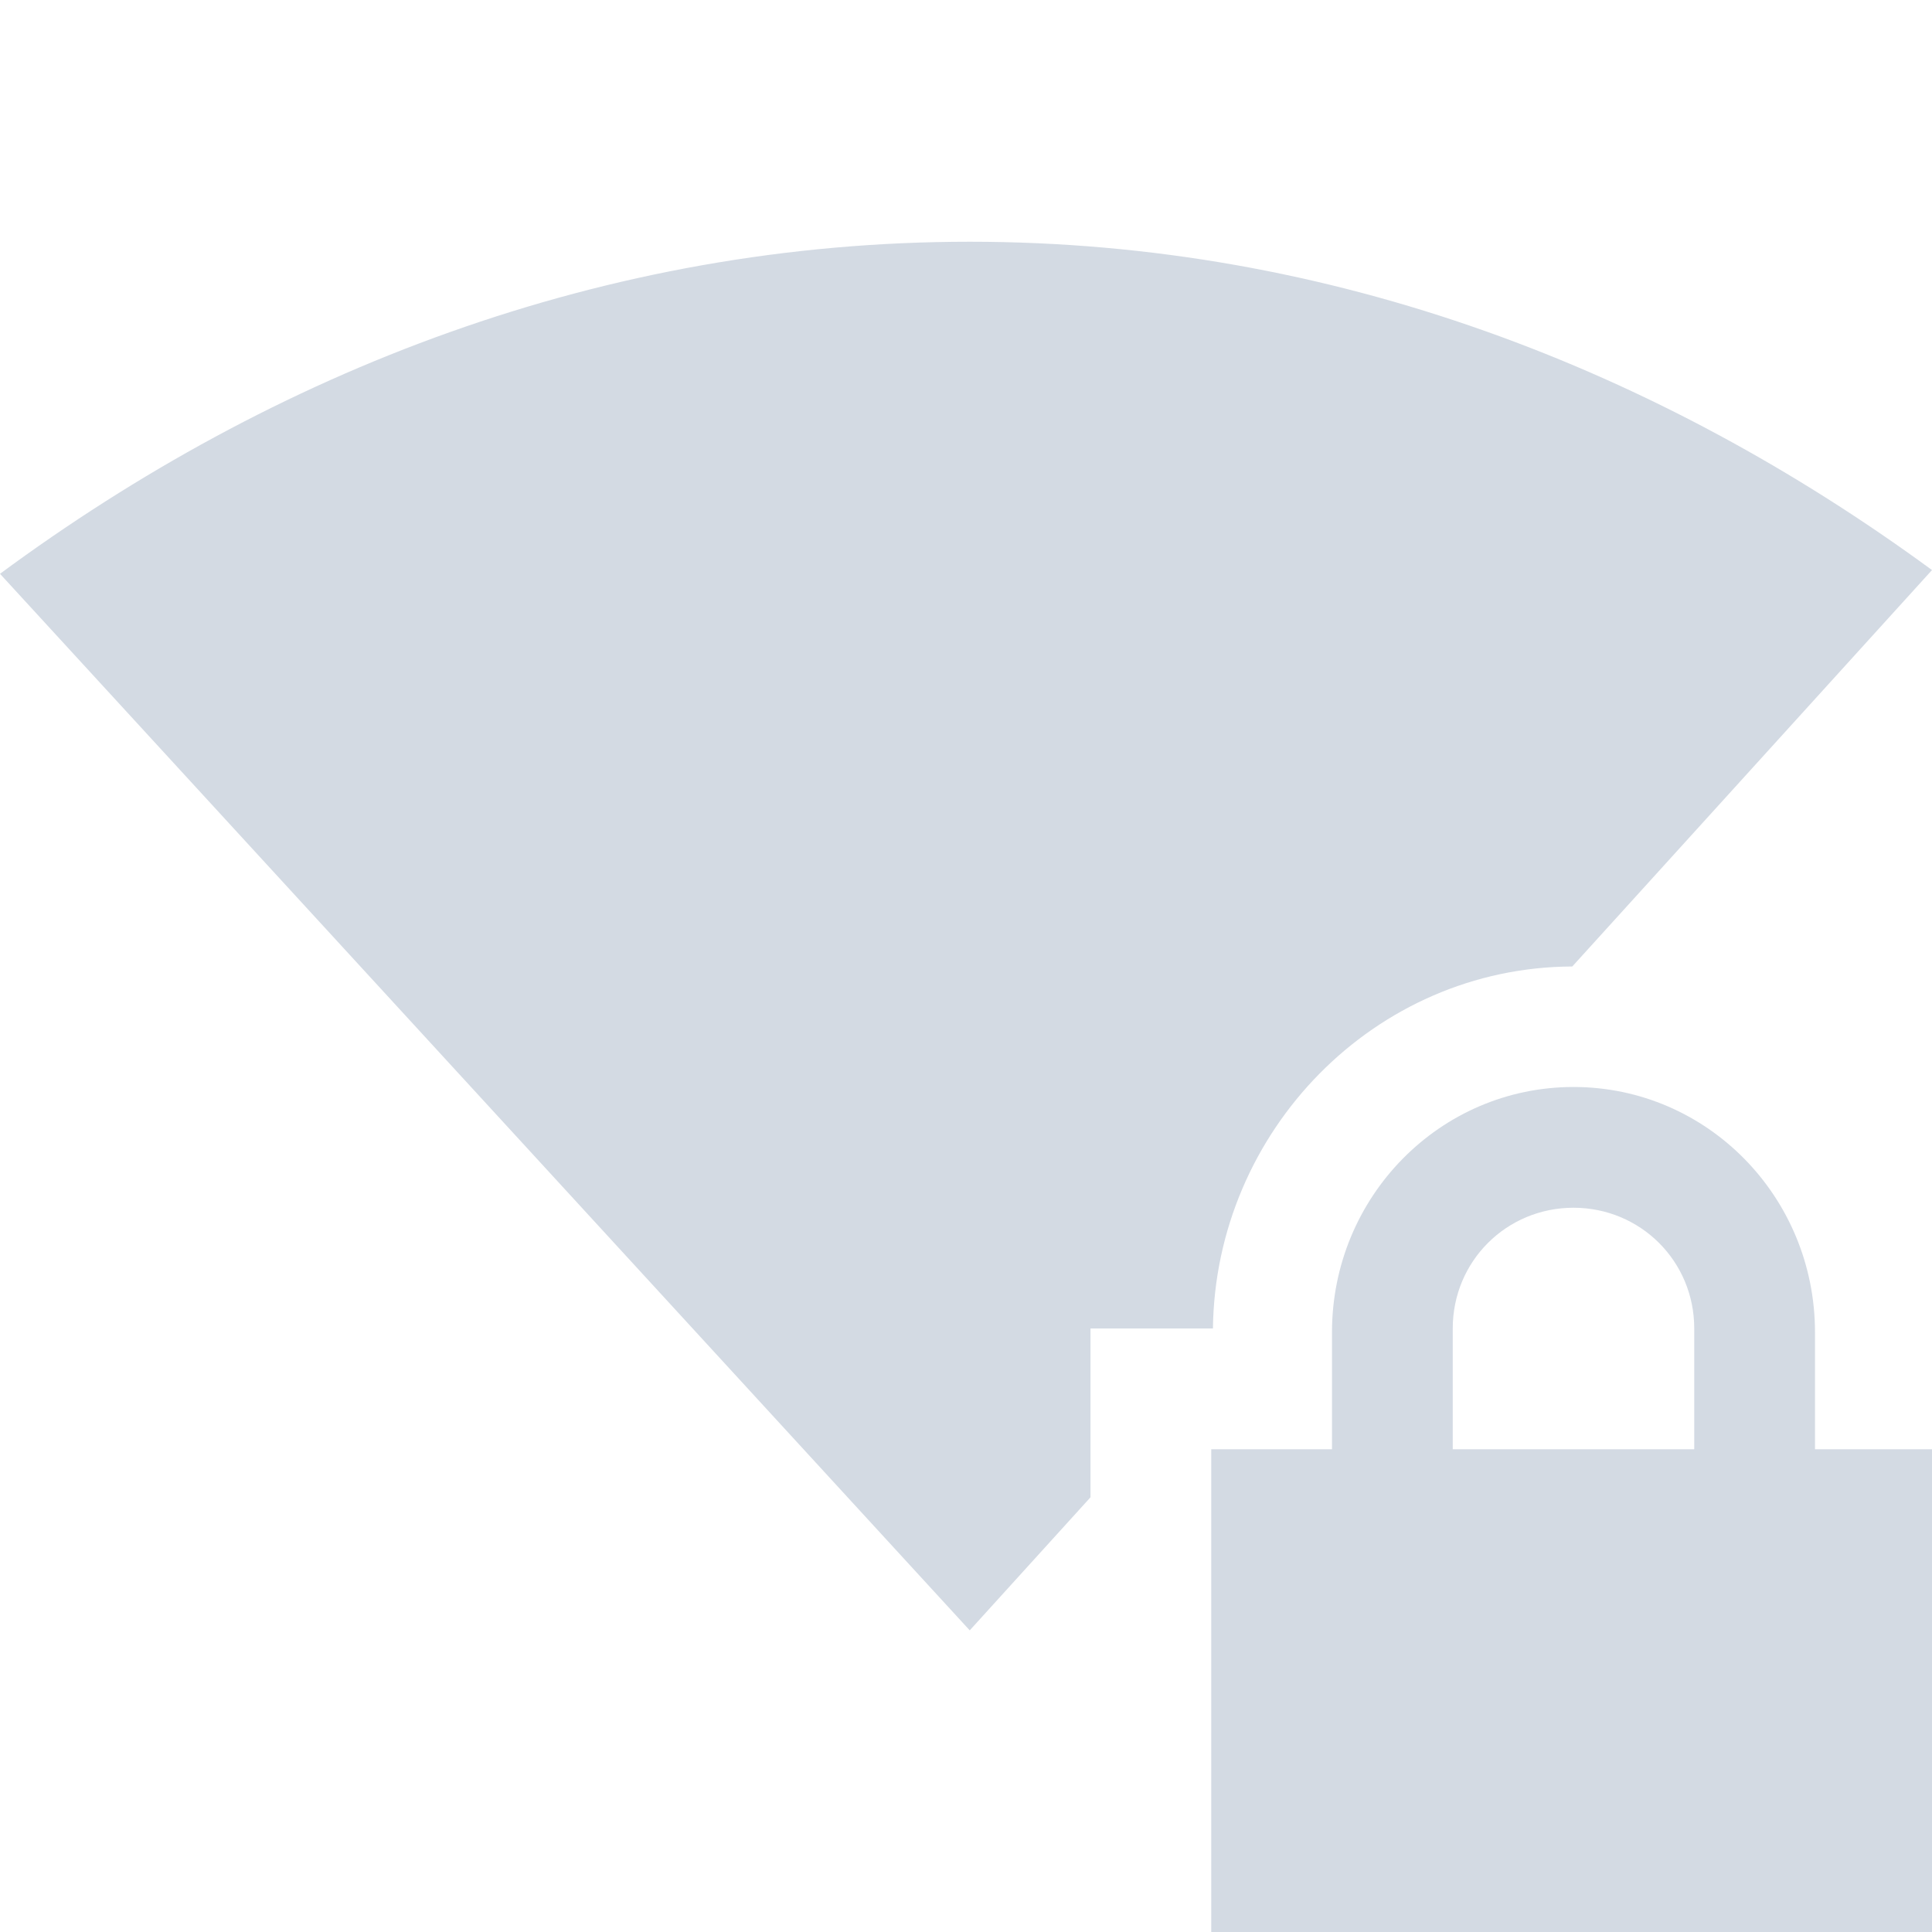 <?xml version="1.0" encoding="UTF-8" standalone="no"?>
<svg xmlns="http://www.w3.org/2000/svg" viewBox="0 0 16 16">
  <defs>
    <style type="text/css" id="current-color-scheme">
      .ColorScheme-Text {
        color:#d3dae3;
      }
      </style>
  </defs>
  <path style="fill:currentColor;opacity:1" class="ColorScheme-Text" d="M 8.031 2.002 C 4.997 2.002 2.265 3.08 0 4.752 L 8.031 13.502 L 9.031 12.4 L 9.031 11.002 L 10.045 11.002 C 10.065 9.37 11.382 8.01 13.021 8.004 L 16 4.721 C 13.743 3.067 11.042 2.002 8.031 2.002 z M 13.031 9.002 C 11.923 9.002 11.031 9.913 11.031 11.033 L 11.031 12.002 L 10.031 12.002 L 10.031 13.002 L 10.031 15.002 L 10.031 16.002 L 11.031 16.002 L 15.031 16.002 L 16.031 16.002 L 16.031 15.002 L 16.031 13.002 L 16.031 12.002 L 15.031 12.002 L 15.031 11.033 C 15.031 9.913 14.139 9.002 13.031 9.002 z M 13.031 10.002 C 13.585 10.002 14.031 10.444 14.031 11.002 L 14.031 12.002 L 12.031 12.002 L 12.031 11.002 C 12.031 10.444 12.477 10.002 13.031 10.002 z "/>
</svg>
